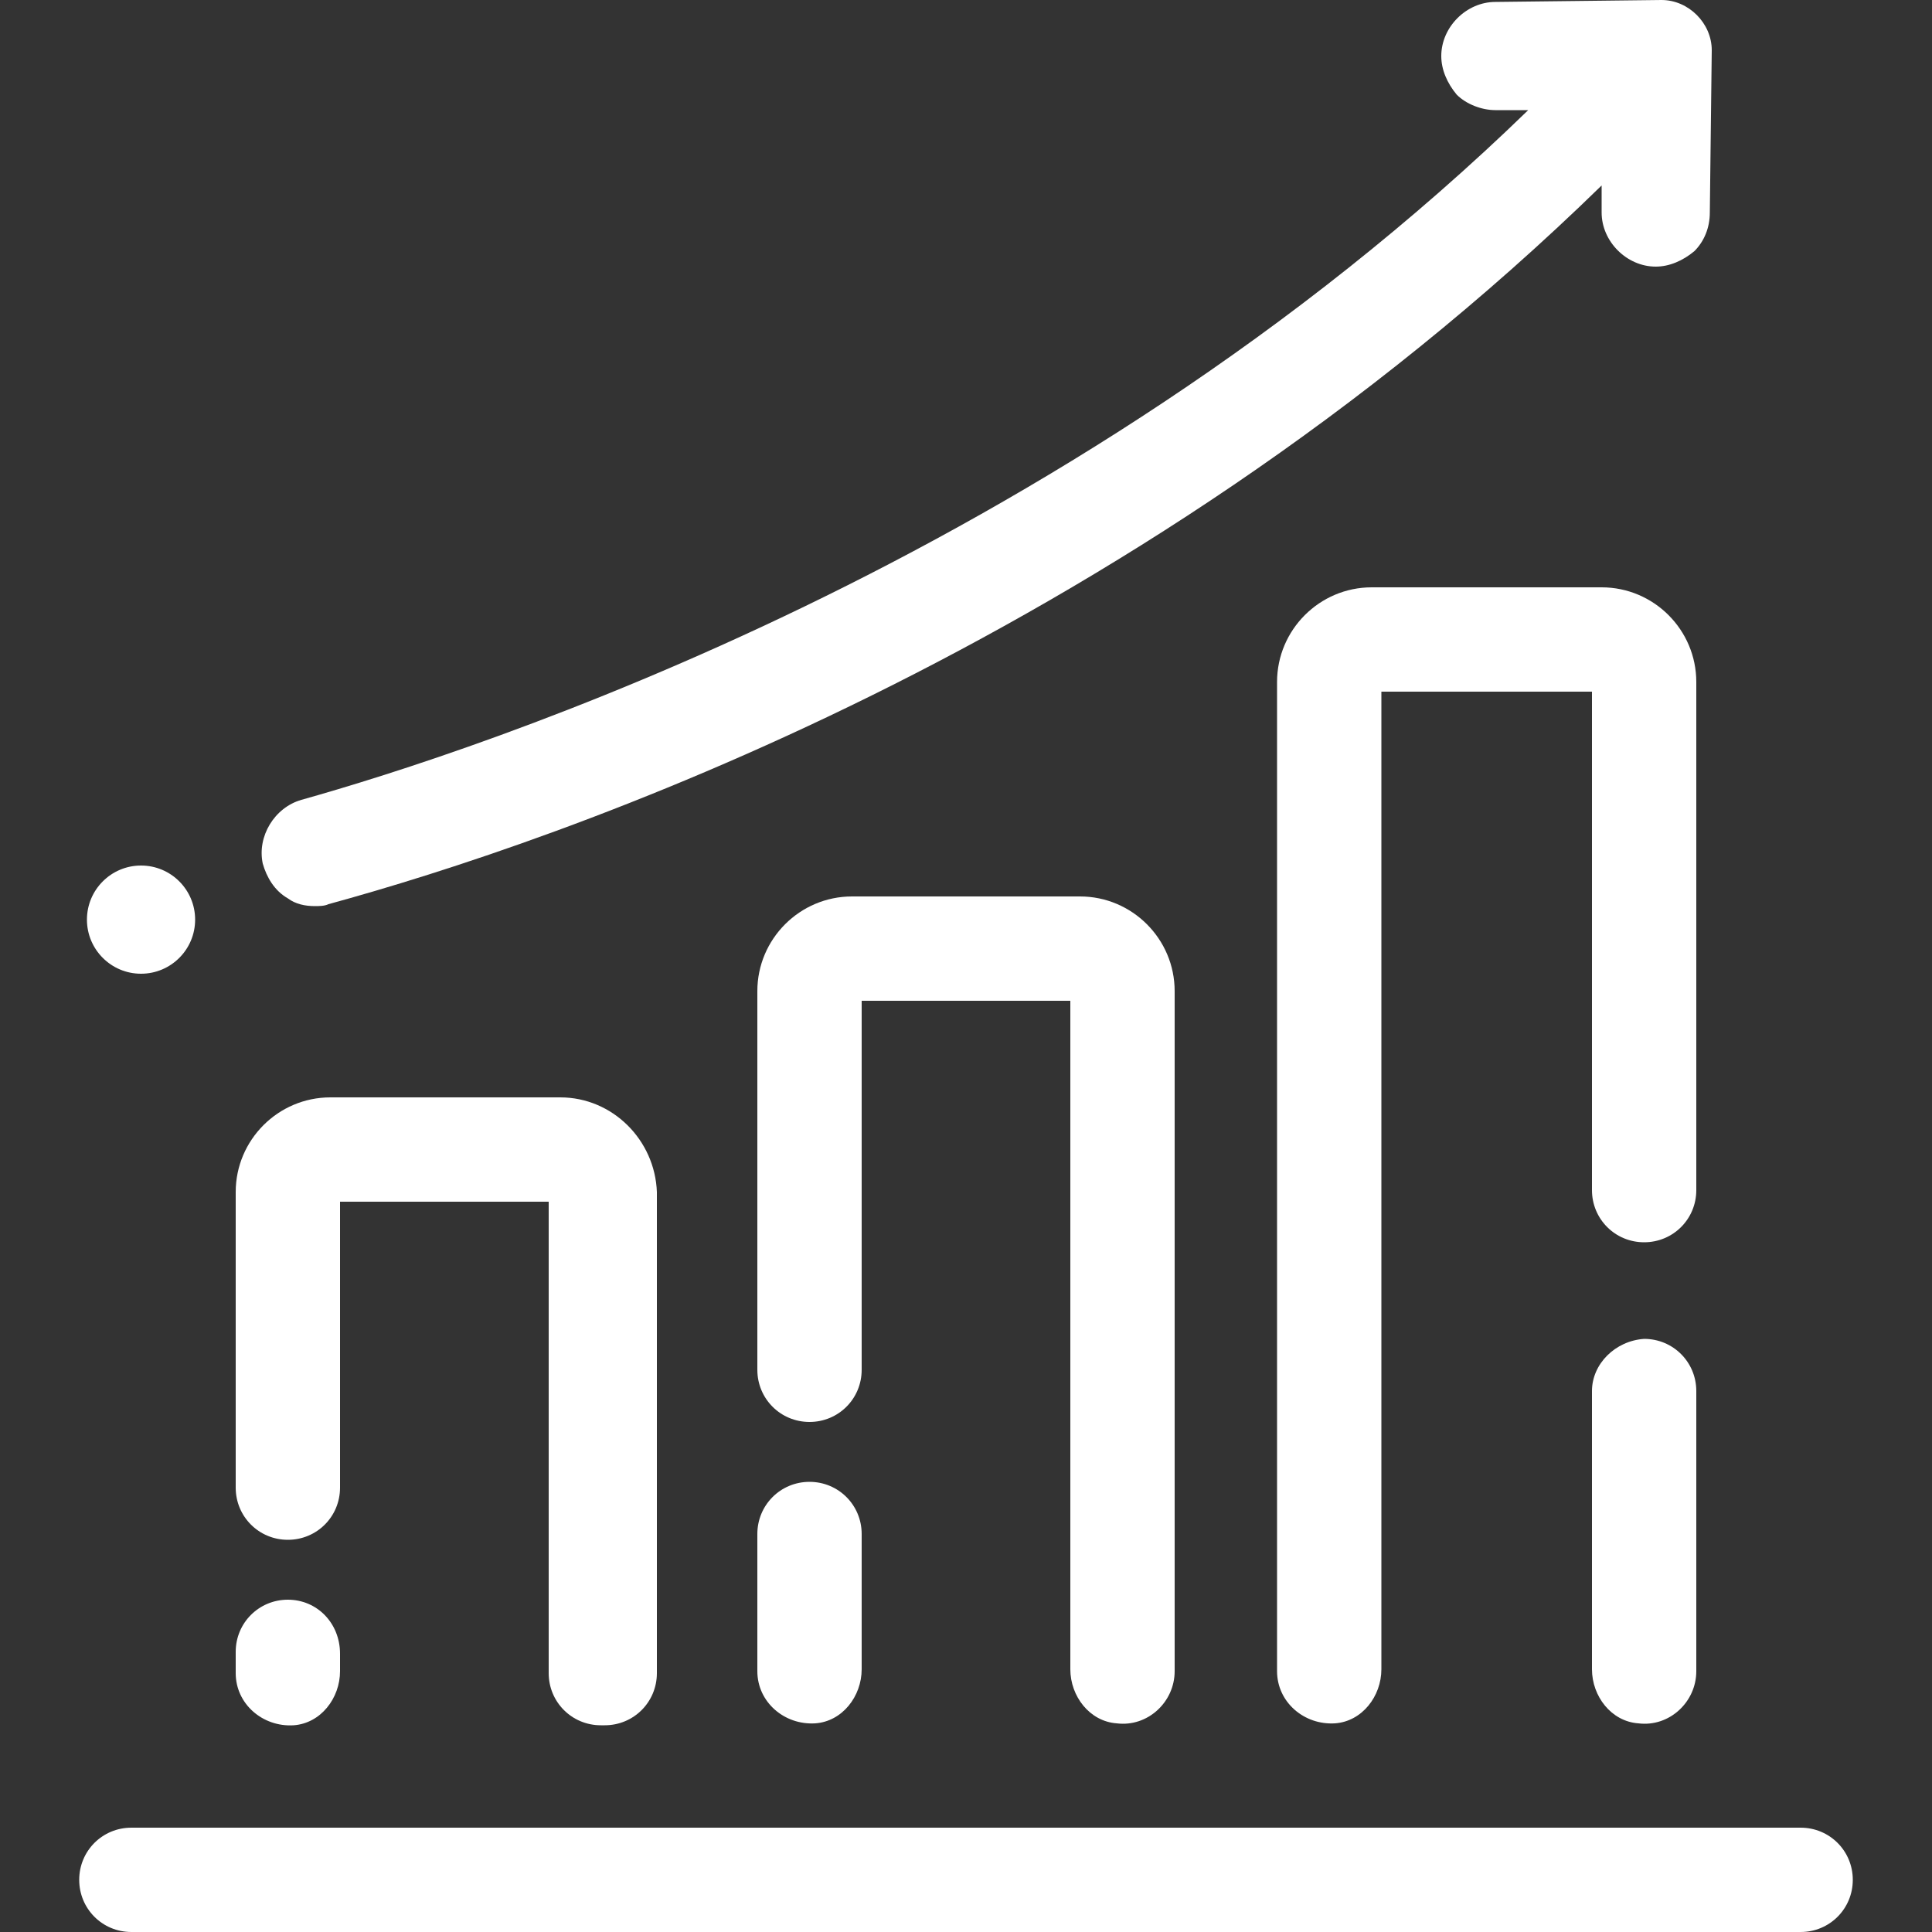 <?xml version="1.0" encoding="utf-8"?>
<!-- Generator: Adobe Illustrator 21.0.0, SVG Export Plug-In . SVG Version: 6.00 Build 0)  -->
<svg version="1.1" id="Layer_1" xmlns="http://www.w3.org/2000/svg" xmlns:xlink="http://www.w3.org/1999/xlink" x="0px" y="0px"
	 viewBox="0 0 100 100" style="enable-background:new 0 0 100 100;" xml:space="preserve">
<rect x="0" y="0" width="100" height="100" fill="#333333" stroke="none"/>
<style type="text/css">
	.st0{fill:#FFFFFF;}
</style>
<g>
	<g>
		<path class="st0" d="M93.2,94.6H6.8c-1.5,0-2.7,1.2-2.7,2.7s1.2,2.7,2.7,2.7h86.4c1.5,0,2.7-1.2,2.7-2.7S94.7,94.6,93.2,94.6z"/>
	</g>
	<path class="st0" d="M88.6,2.6C88.6,1.2,87.4,0,86,0l0,0l-8.6,0.1c-1.5,0-2.8,1.3-2.8,2.8c0,0.7,0.3,1.4,0.8,2
		c0.5,0.5,1.3,0.8,2,0.8h1.7C55,29.1,24.5,38.9,15.6,41.4c-1.4,0.4-2.3,1.9-2,3.3c0.2,0.7,0.6,1.4,1.3,1.8c0.4,0.3,0.9,0.4,1.4,0.4
		c0.2,0,0.5,0,0.7-0.1c11.7-3.2,41.3-13.2,65.9-37.2V11c0,1.5,1.3,2.8,2.8,2.8l0,0c0.7,0,1.4-0.3,2-0.8c0.5-0.5,0.8-1.2,0.8-2
		L88.6,2.6z"/>
	<circle class="st0" cx="7.3" cy="47.6" r="2.8"/>
	<g>
		<path class="st0" d="M85.1,64.3L85.1,64.3c1.5,0,2.7-1.2,2.7-2.7V35.3c0-2.7-2.2-4.9-4.9-4.9H71c-2.7,0-4.9,2.2-4.9,4.9v51.2
			c0,1.6,1.4,2.8,3,2.7c1.4-0.1,2.4-1.4,2.4-2.8V35.8h10.9v25.8C82.4,63.1,83.6,64.3,85.1,64.3z"/>
		<path class="st0" d="M82.4,72v14.4c0,1.4,1,2.7,2.4,2.8c1.6,0.2,3-1.1,3-2.7V72c0-1.5-1.2-2.7-2.7-2.7l0,0
			C83.6,69.4,82.4,70.6,82.4,72z"/>
	</g>
	<g>
		<path class="st0" d="M41.9,76.7c-1.5,0-2.7,1.2-2.7,2.7v7.1c0,1.6,1.4,2.8,3,2.7c1.4-0.1,2.4-1.4,2.4-2.8v-7
			C44.6,77.9,43.4,76.7,41.9,76.7L41.9,76.7z"/>
		<path class="st0" d="M55.9,46.4H44.1c-2.7,0-4.9,2.2-4.9,4.9v19.6c0,1.5,1.2,2.7,2.7,2.7l0,0c1.5,0,2.7-1.2,2.7-2.7V51.8h10.8
			v34.6c0,1.4,1,2.7,2.4,2.8c1.6,0.2,3-1.1,3-2.7V51.3C60.8,48.6,58.6,46.4,55.9,46.4z"/>
	</g>
	<g>
		<path class="st0" d="M14.9,82.8c-1.5,0-2.7,1.2-2.7,2.7v1.1c0,1.6,1.4,2.8,3,2.7c1.4-0.1,2.4-1.4,2.4-2.8v-0.9
			C17.6,84,16.4,82.8,14.9,82.8L14.9,82.8z"/>
		<path class="st0" d="M29,56.8H17.1c-2.7,0-4.9,2.2-4.9,4.9V77c0,1.5,1.2,2.7,2.7,2.7l0,0c1.5,0,2.7-1.2,2.7-2.7V62.2h10.8v24.4
			c0,1.5,1.2,2.7,2.7,2.7h0.2c1.5,0,2.7-1.2,2.7-2.7V61.7C33.9,59,31.7,56.8,29,56.8z"/>
	</g>
</g>
</svg>

